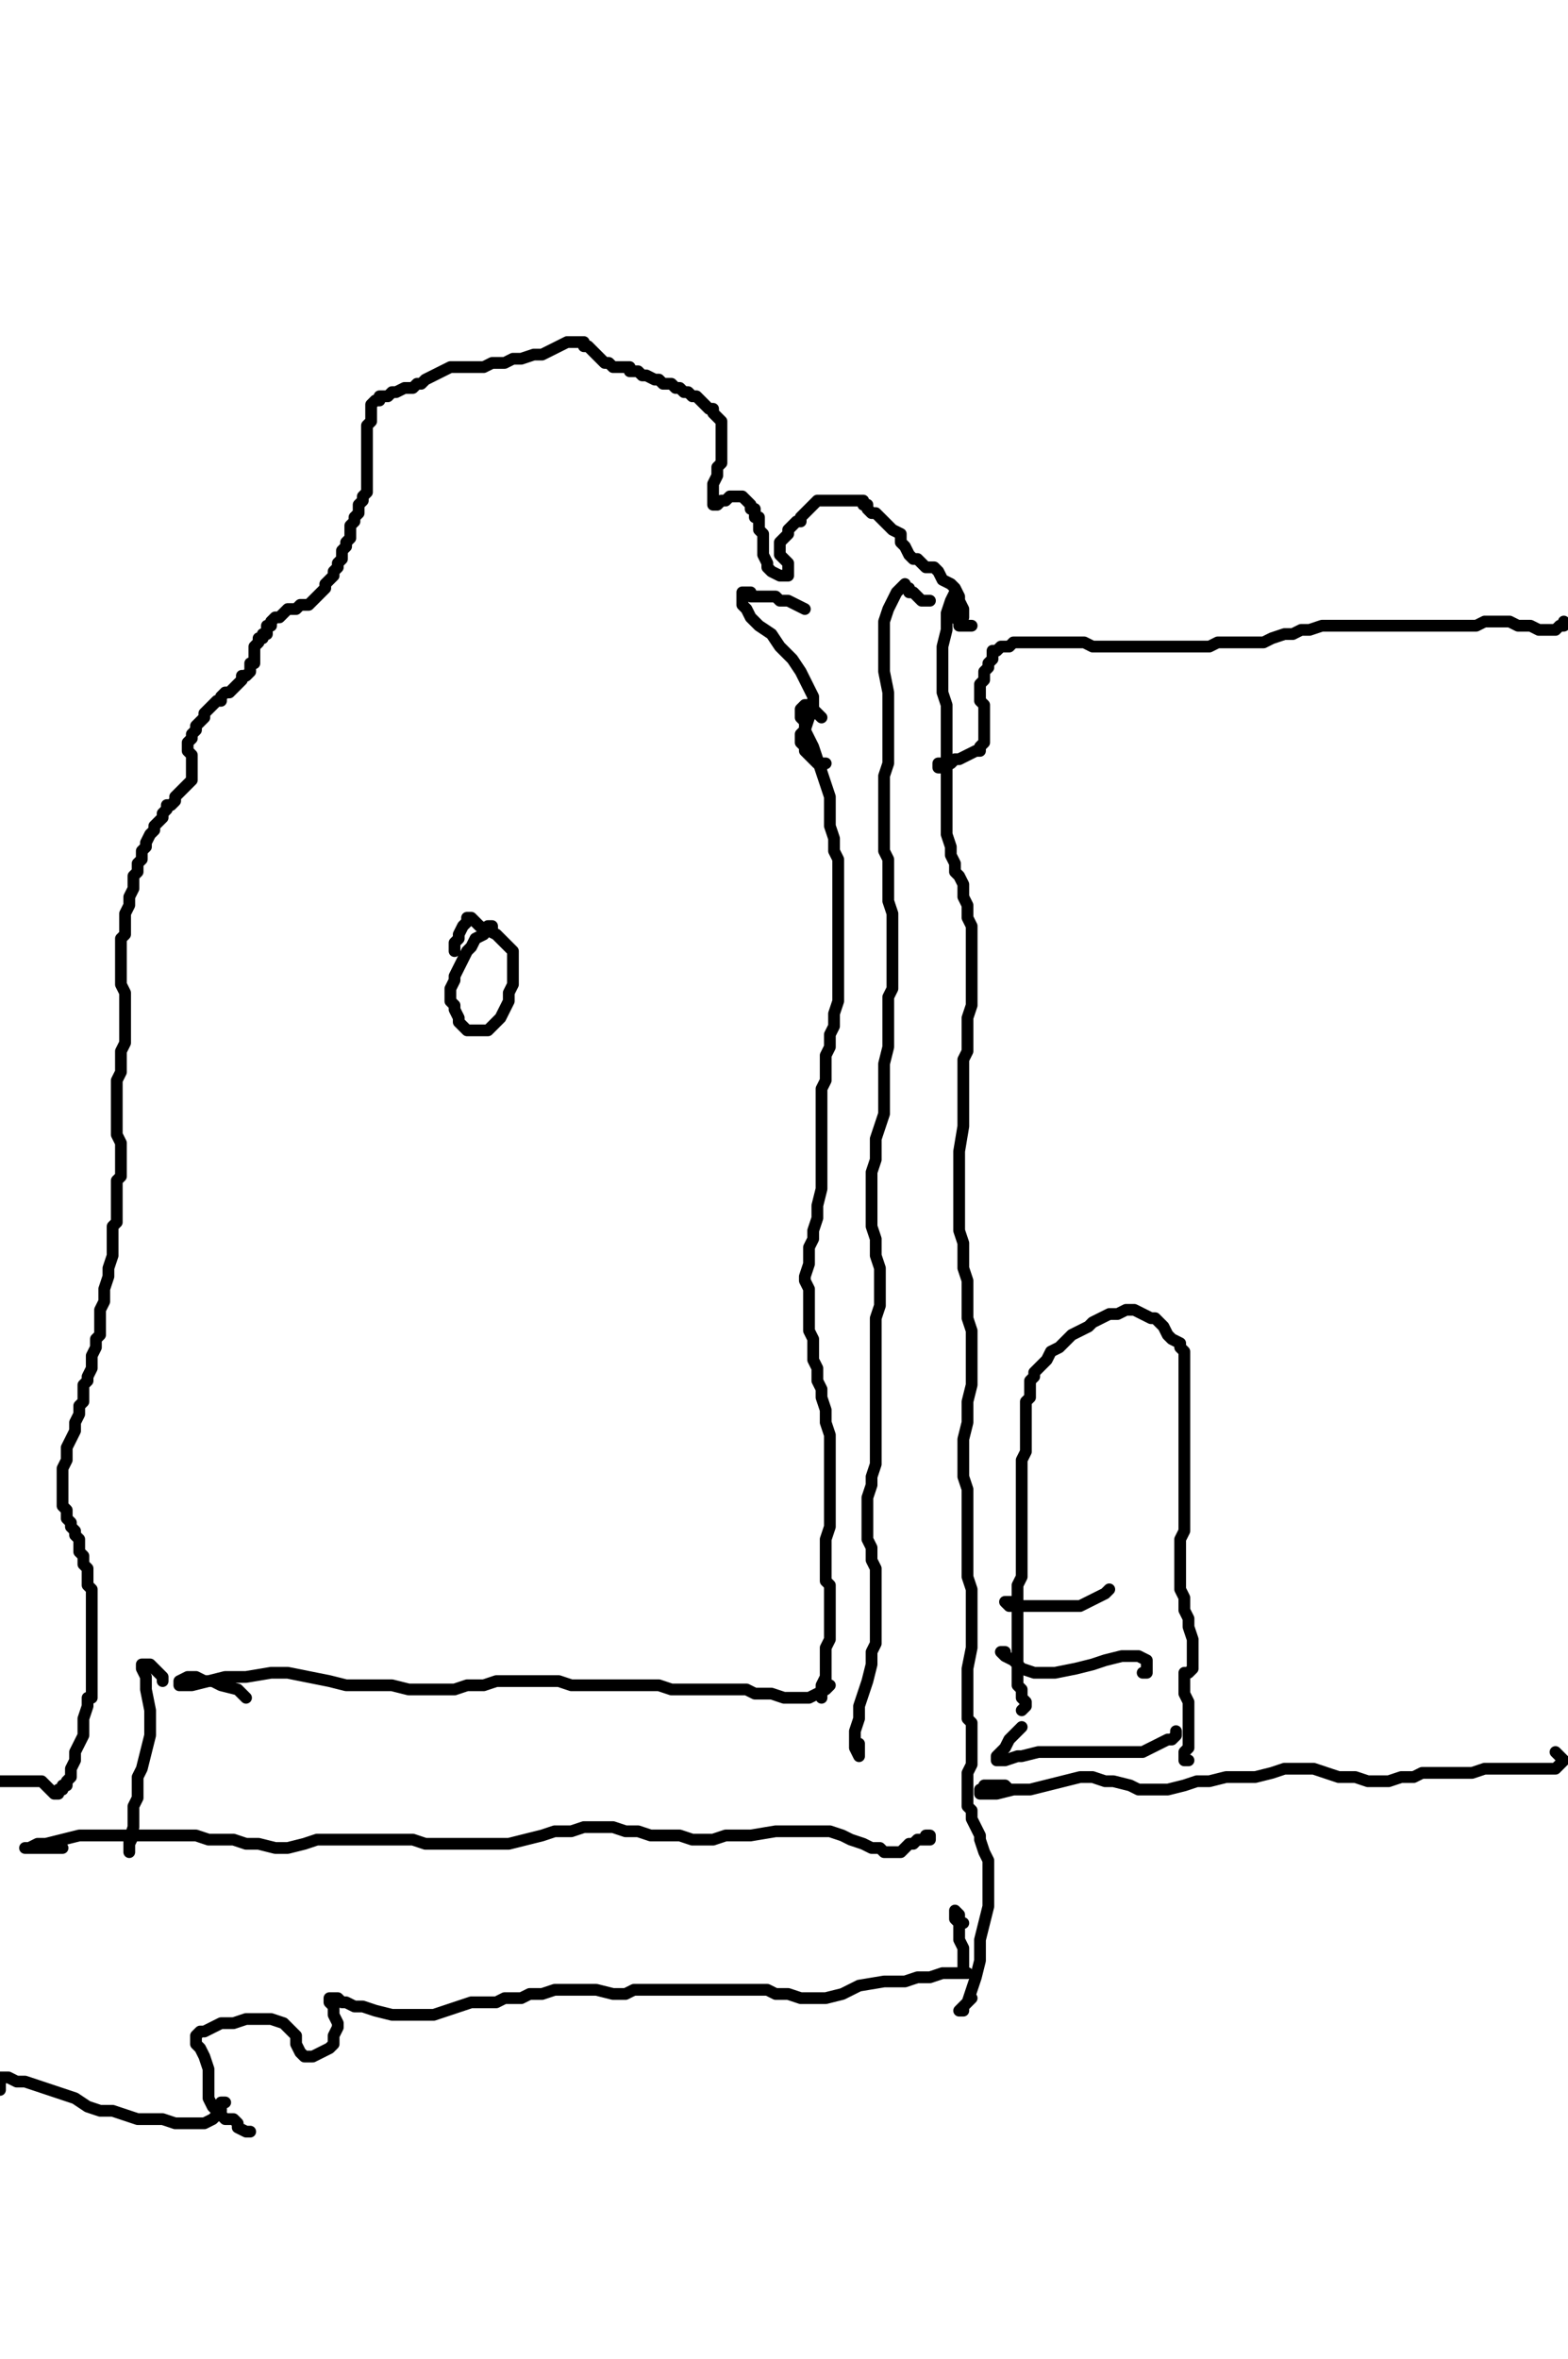 <?xml version="1.0" encoding="utf-8" ?>
<svg baseProfile="full" height="3008" version="1.1" width="2000" xmlns="http://www.w3.org/2000/svg" xmlns:ev="http://www.w3.org/2001/xml-events" xmlns:xlink="http://www.w3.org/1999/xlink"><defs /><path d="M1212.77,973.4L1202.13,978.72L1196.81,978.72L1196.81,973.4L1202.13,973.4L1207.45,973.4L1212.77,973.4L1218.09,968.09L1223.4,968.09L1234.04,962.77L1244.68,957.45L1250,957.45L1250,952.13L1255.32,946.81L1255.32,941.49L1255.32,936.17L1255.32,925.53L1255.32,920.21L1255.32,914.89L1255.32,909.57L1255.32,898.94L1250,893.62L1250,888.3L1250,877.66L1250,872.34L1255.32,867.02L1255.32,861.7L1255.32,856.38L1260.64,851.06L1260.64,845.74L1265.96,840.43L1265.96,835.11L1265.96,829.79L1271.28,829.79L1276.6,824.47L1281.91,824.47L1287.23,824.47L1292.55,819.15L1303.19,819.15L1313.83,819.15L1319.15,819.15L1329.79,819.15L1335.11,819.15L1340.43,819.15L1345.74,819.15L1351.06,819.15L1372.34,819.15L1382.98,819.15L1393.62,824.47L1404.26,824.47L1414.89,824.47L1420.21,824.47L1425.53,824.47L1430.85,824.47L1436.17,824.47L1446.81,824.47L1457.45,824.47L1468.09,824.47L1473.4,824.47L1484.04,824.47L1489.36,824.47L1494.68,824.47L1500,824.47L1510.64,824.47L1515.96,824.47L1526.6,824.47L1537.23,824.47L1542.55,824.47L1553.19,819.15L1563.83,819.15L1574.47,819.15L1585.11,819.15L1595.74,819.15L1611.7,819.15L1622.34,813.83L1638.3,808.51L1648.94,808.51L1659.57,803.19L1670.21,803.19L1686.17,797.87L1702.13,797.87L1718.09,797.87L1728.72,797.87L1739.36,797.87L1750,797.87L1760.64,797.87L1771.28,797.87L1787.23,797.87L1803.19,797.87L1813.83,797.87L1829.79,797.87L1840.43,797.87L1845.74,797.87L1851.06,797.87L1861.7,797.87L1872.34,797.87L1882.98,797.87L1893.62,792.55L1898.94,792.55L1909.57,792.55L1925.53,792.55L1936.17,797.87L1952.13,797.87L1962.77,803.19L1968.09,803.19L1978.72,803.19L1984.04,803.19L1989.36,797.87L1994.68,797.87L1994.68,792.55" fill="none" stroke="#000000" style="-webkit-tap-highlight-color: rgba(0, 0, 0, 0); stroke-linecap: round; stroke-linejoin: round; stroke-width: 15;" /><path d="M1303.19,2180.85L1308.51,2175.53L1308.51,2170.21L1303.19,2164.89L1303.19,2154.26L1297.87,2148.94L1297.87,2138.3L1297.87,2132.98L1297.87,2122.34L1297.87,2117.02L1297.87,2106.38L1297.87,2101.06L1297.87,2090.43L1297.87,2079.79L1297.87,2074.47L1297.87,2063.83L1297.87,2053.19L1297.87,2042.55L1297.87,2031.91L1297.87,2021.28L1303.19,2010.64L1303.19,2000L1303.19,1989.36L1303.19,1978.72L1303.19,1962.77L1303.19,1946.81L1303.19,1930.85L1303.19,1920.21L1303.19,1904.26L1303.19,1893.62L1303.19,1882.98L1303.19,1872.34L1303.19,1861.7L1308.51,1851.06L1308.51,1840.43L1308.51,1829.79L1308.51,1824.47L1308.51,1813.83L1308.51,1808.51L1308.51,1797.87L1308.51,1787.23L1313.83,1781.91L1313.83,1771.28L1313.83,1760.64L1319.15,1755.32L1319.15,1750L1324.47,1744.68L1329.79,1739.36L1335.11,1734.04L1340.43,1723.4L1351.06,1718.09L1367.02,1702.13L1377.66,1696.81L1388.3,1691.49L1393.62,1686.17L1404.26,1680.85L1414.89,1675.53L1425.53,1675.53L1436.17,1670.21L1446.81,1670.21L1457.45,1675.53L1468.09,1680.85L1473.4,1680.85L1478.72,1686.17L1484.04,1691.49L1489.36,1702.13L1494.68,1707.45L1505.32,1712.77L1505.32,1718.09L1510.64,1723.4L1510.64,1734.04L1510.64,1744.68L1510.64,1755.32L1510.64,1765.96L1510.64,1776.6L1510.64,1787.23L1510.64,1803.19L1510.64,1813.83L1510.64,1824.47L1510.64,1835.11L1510.64,1840.43L1510.64,1851.06L1510.64,1867.02L1510.64,1882.98L1510.64,1893.62L1510.64,1904.26L1510.64,1914.89L1510.64,1930.85L1510.64,1941.49L1510.64,1952.13L1505.32,1962.77L1505.32,1973.4L1505.32,1984.04L1505.32,1994.68L1505.32,2005.32L1505.32,2010.64L1505.32,2015.96L1505.32,2021.28L1505.32,2026.6L1510.64,2037.23L1510.64,2042.55L1510.64,2053.19L1515.96,2063.83L1515.96,2074.47L1521.28,2090.43L1521.28,2101.06L1521.28,2111.7L1521.28,2122.34L1521.28,2127.66L1515.96,2132.98L1510.64,2132.98L1510.64,2138.3L1510.64,2143.62L1510.64,2148.94L1510.64,2154.26L1510.64,2159.57L1515.96,2170.21L1515.96,2186.17L1515.96,2202.13L1515.96,2212.77L1515.96,2218.09L1515.96,2223.4L1515.96,2228.72L1510.64,2234.04L1510.64,2239.36L1510.64,2244.68L1515.96,2244.68" fill="none" stroke="#000000" style="-webkit-tap-highlight-color: rgba(0, 0, 0, 0); stroke-linecap: round; stroke-linejoin: round; stroke-width: 15;" /><path d="M1303.19,2202.13L1297.87,2207.45L1287.23,2218.09L1281.91,2228.72L1276.6,2234.04L1271.28,2239.36L1271.28,2244.68L1281.91,2244.68L1297.87,2239.36L1303.19,2239.36L1324.47,2234.04L1351.06,2234.04L1377.66,2234.04L1398.94,2234.04L1414.89,2234.04L1430.85,2234.04L1441.49,2234.04L1457.45,2234.04L1468.09,2228.72L1478.72,2223.4L1489.36,2218.09L1494.68,2218.09L1500,2212.77L1500,2207.45" fill="none" stroke="#000000" style="-webkit-tap-highlight-color: rgba(0, 0, 0, 0); stroke-linecap: round; stroke-linejoin: round; stroke-width: 15;" /><path d="M1281.91,2111.7L1281.91,2106.38L1276.6,2106.38L1281.91,2111.7L1292.55,2117.02L1303.19,2127.66L1319.15,2132.98L1345.74,2132.98L1372.34,2127.66L1393.62,2122.34L1409.57,2117.02L1430.85,2111.7L1441.49,2111.7L1452.13,2111.7L1462.77,2117.02L1462.77,2127.66L1462.77,2132.98L1457.45,2132.98" fill="none" stroke="#000000" style="-webkit-tap-highlight-color: rgba(0, 0, 0, 0); stroke-linecap: round; stroke-linejoin: round; stroke-width: 15;" /><path d="M1297.87,2042.55L1287.23,2042.55L1281.91,2042.55L1287.23,2047.87L1308.51,2047.87L1329.79,2047.87L1356.38,2047.87L1377.66,2047.87L1398.94,2037.23L1409.57,2031.91L1414.89,2026.6" fill="none" stroke="#000000" style="-webkit-tap-highlight-color: rgba(0, 0, 0, 0); stroke-linecap: round; stroke-linejoin: round; stroke-width: 15;" /><path d="M1292.55,2281.91L1287.23,2281.91L1281.91,2276.6L1276.6,2276.6L1271.28,2276.6L1265.96,2276.6L1260.64,2276.6L1255.32,2276.6L1255.32,2281.91L1250,2281.91L1250,2287.23L1255.32,2287.23L1271.28,2287.23L1292.55,2281.91L1313.83,2281.91L1335.11,2276.6L1356.38,2271.28L1377.66,2265.96L1393.62,2265.96L1409.57,2271.28L1420.21,2271.28L1441.49,2276.6L1452.13,2281.91L1468.09,2281.91L1489.36,2281.91L1510.64,2276.6L1526.6,2271.28L1542.55,2271.28L1563.83,2265.96L1579.79,2265.96L1601.06,2265.96L1622.34,2260.64L1638.3,2255.32L1659.57,2255.32L1675.53,2255.32L1691.49,2260.64L1707.45,2265.96L1728.72,2265.96L1744.68,2271.28L1755.32,2271.28L1771.28,2271.28L1787.23,2265.96L1803.19,2265.96L1813.83,2260.64L1829.79,2260.64L1840.43,2260.64L1851.06,2260.64L1867.02,2260.64L1877.66,2260.64L1893.62,2255.32L1909.57,2255.32L1925.53,2255.32L1936.17,2255.32L1946.81,2255.32L1957.45,2255.32L1973.4,2255.32L1984.04,2255.32L1989.36,2250L1994.68,2244.68L1989.36,2239.36L1984.04,2234.04" fill="none" stroke="#000000" style="-webkit-tap-highlight-color: rgba(0, 0, 0, 0); stroke-linecap: round; stroke-linejoin: round; stroke-width: 15;" /><path d="M1239.36,797.87L1234.04,797.87L1228.72,797.87L1223.4,797.87L1223.4,792.55L1218.09,787.23L1218.09,781.91L1218.09,771.28L1218.09,765.96L1218.09,760.64L1218.09,755.32L1212.77,765.96L1207.45,781.91L1207.45,803.19L1202.13,824.47L1202.13,845.74L1202.13,867.02L1202.13,882.98L1207.45,898.94L1207.45,914.89L1207.45,930.85L1207.45,946.81L1207.45,957.45L1207.45,973.4L1207.45,984.04L1207.45,994.68L1207.45,1005.32L1207.45,1015.96L1207.45,1026.6L1207.45,1037.23L1207.45,1053.19L1207.45,1063.83L1212.77,1079.79L1212.77,1090.43L1218.09,1101.06L1218.09,1111.7L1223.4,1117.02L1228.72,1127.66L1228.72,1143.62L1234.04,1154.26L1234.04,1170.21L1239.36,1180.85L1239.36,1196.81L1239.36,1207.45L1239.36,1218.09L1239.36,1228.72L1239.36,1239.36L1239.36,1250L1239.36,1260.64L1239.36,1271.28L1239.36,1281.91L1234.04,1297.87L1234.04,1308.51L1234.04,1319.15L1234.04,1329.79L1234.04,1340.43L1228.72,1351.06L1228.72,1361.7L1228.72,1377.66L1228.72,1393.62L1228.72,1409.57L1228.72,1420.21L1228.72,1436.17L1223.4,1468.09L1223.4,1489.36L1223.4,1505.32L1223.4,1521.28L1223.4,1537.23L1223.4,1547.87L1223.4,1553.19L1223.4,1569.15L1228.72,1585.11L1228.72,1601.06L1228.72,1617.02L1234.04,1632.98L1234.04,1654.26L1234.04,1670.21L1234.04,1680.85L1239.36,1696.81L1239.36,1707.45L1239.36,1718.09L1239.36,1734.04L1239.36,1750L1239.36,1765.96L1234.04,1787.23L1234.04,1803.19L1234.04,1813.83L1228.72,1835.11L1228.72,1845.74L1228.72,1861.7L1228.72,1872.34L1228.72,1882.98L1234.04,1898.94L1234.04,1914.89L1234.04,1930.85L1234.04,1946.81L1234.04,1962.77L1234.04,1973.4L1234.04,1989.36L1234.04,2010.64L1239.36,2026.6L1239.36,2042.55L1239.36,2063.83L1239.36,2079.79L1239.36,2101.06L1234.04,2127.66L1234.04,2143.62L1234.04,2159.57L1234.04,2175.53L1234.04,2191.49L1239.36,2196.81L1239.36,2202.13L1239.36,2207.45L1239.36,2212.77L1239.36,2223.4L1239.36,2228.72L1239.36,2239.36L1239.36,2250L1234.04,2260.64L1234.04,2271.28L1234.04,2276.6L1234.04,2281.91L1234.04,2287.23L1234.04,2297.87L1234.04,2303.19L1239.36,2308.51L1239.36,2319.15L1244.68,2329.79L1250,2340.43L1250,2345.74L1255.32,2361.7L1260.64,2372.34L1260.64,2382.98L1260.64,2393.62L1260.64,2404.26L1260.64,2420.21L1260.64,2430.85L1255.32,2452.13L1250,2473.4L1250,2500L1244.68,2521.28L1239.36,2537.23L1234.04,2553.19L1228.72,2558.51L1228.72,2563.83L1223.4,2563.83L1228.72,2558.51L1239.36,2547.87" fill="none" stroke="#000000" style="-webkit-tap-highlight-color: rgba(0, 0, 0, 0); stroke-linecap: round; stroke-linejoin: round; stroke-width: 15;" /><path d="M1186.17,765.96L1180.85,765.96L1175.53,765.96L1170.21,760.64L1164.89,755.32L1159.57,755.32L1159.57,750L1154.26,750L1154.26,744.68L1148.94,750L1143.62,755.32L1138.3,765.96L1132.98,776.6L1127.66,792.55L1127.66,808.51L1127.66,829.79L1127.66,856.38L1132.98,882.98L1132.98,904.26L1132.98,930.85L1132.98,952.13L1132.98,973.4L1127.66,989.36L1127.66,1000L1127.66,1015.96L1127.66,1031.91L1127.66,1047.87L1127.66,1063.83L1127.66,1074.47L1127.66,1085.11L1132.98,1095.74L1132.98,1106.38L1132.98,1117.02L1132.98,1132.98L1132.98,1148.94L1138.3,1164.89L1138.3,1175.53L1138.3,1186.17L1138.3,1202.13L1138.3,1212.77L1138.3,1223.4L1138.3,1234.04L1138.3,1239.36L1138.3,1250L1138.3,1260.64L1132.98,1271.28L1132.98,1276.6L1132.98,1287.23L1132.98,1297.87L1132.98,1308.51L1132.98,1319.15L1132.98,1335.11L1127.66,1356.38L1127.66,1367.02L1127.66,1377.66L1127.66,1388.3L1127.66,1404.26L1127.66,1420.21L1122.34,1436.17L1117.02,1452.13L1117.02,1462.77L1117.02,1478.72L1111.7,1494.68L1111.7,1505.32L1111.7,1521.28L1111.7,1531.91L1111.7,1542.55L1111.7,1553.19L1111.7,1563.83L1117.02,1579.79L1117.02,1590.43L1117.02,1601.06L1122.34,1617.02L1122.34,1632.98L1122.34,1648.94L1122.34,1664.89L1117.02,1680.85L1117.02,1691.49L1117.02,1707.45L1117.02,1723.4L1117.02,1734.04L1117.02,1750L1117.02,1760.64L1117.02,1771.28L1117.02,1787.23L1117.02,1792.55L1117.02,1803.19L1117.02,1813.83L1117.02,1824.47L1117.02,1835.11L1117.02,1845.74L1117.02,1856.38L1117.02,1867.02L1111.7,1882.98L1111.7,1893.62L1106.38,1909.57L1106.38,1925.53L1106.38,1936.17L1106.38,1946.81L1106.38,1962.77L1111.7,1973.4L1111.7,1989.36L1117.02,2000L1117.02,2010.64L1117.02,2031.91L1117.02,2047.87L1117.02,2069.15L1117.02,2085.11L1117.02,2095.74L1111.7,2106.38L1111.7,2122.34L1106.38,2143.62L1101.06,2159.57L1095.74,2175.53L1095.74,2191.49L1090.43,2207.45L1090.43,2218.09L1090.43,2228.72L1095.74,2239.36L1095.74,2228.72L1095.74,2223.4" fill="none" stroke="#000000" style="-webkit-tap-highlight-color: rgba(0, 0, 0, 0); stroke-linecap: round; stroke-linejoin: round; stroke-width: 15;" /><path d="M1223.4,776.6L1223.4,781.91L1223.4,787.23L1228.72,787.23L1228.72,781.91L1228.72,776.6L1223.4,765.96L1223.4,760.64L1218.09,750L1212.77,744.68L1202.13,739.36L1196.81,728.72L1191.49,723.4L1180.85,723.4L1175.53,718.09L1170.21,712.77L1164.89,712.77L1159.57,707.45L1154.26,696.81L1148.94,691.49L1148.94,680.85L1138.3,675.53L1132.98,670.21L1127.66,664.89L1122.34,659.57L1117.02,654.26L1111.7,654.26L1106.38,648.94L1106.38,643.62L1101.06,643.62L1101.06,638.3L1095.74,638.3L1090.43,638.3L1079.79,638.3L1074.47,638.3L1063.83,638.3L1053.19,638.3L1047.87,638.3L1042.55,638.3L1037.23,643.62L1031.91,648.94L1026.6,654.26L1021.28,659.57L1021.28,664.89L1015.96,664.89L1010.64,670.21L1005.32,675.53L1005.32,680.85L1000,686.17L994.68,691.49L994.68,696.81L994.68,702.13L994.68,707.45L1000,712.77L1005.32,718.09L1005.32,723.4L1005.32,728.72L1005.32,734.04L1000,734.04L994.68,734.04L984.04,728.72L978.72,723.4L978.72,718.09L973.4,707.45L973.4,702.13L973.4,696.81L973.4,691.49L973.4,686.17L973.4,680.85L968.09,675.53L968.09,670.21L968.09,664.89L968.09,659.57L962.77,659.57L962.77,654.26L962.77,648.94L957.45,648.94L957.45,643.62L952.13,638.3L946.81,632.98L941.49,632.98L936.17,632.98L930.85,632.98L925.53,638.3L920.21,638.3L914.89,643.62L909.57,643.62L909.57,638.3L909.57,632.98L909.57,627.66L909.57,617.02L914.89,606.38L914.89,595.74L920.21,590.43L920.21,579.79L920.21,569.15L920.21,563.83L920.21,558.51L920.21,547.87L920.21,542.55L920.21,537.23L914.89,531.91L909.57,526.6L909.57,521.28L904.26,521.28L898.94,515.96L893.62,510.64L888.3,505.32L882.98,505.32L877.66,500L872.34,500L867.02,494.68L861.7,494.68L856.38,489.36L845.74,489.36L840.43,484.04L835.11,484.04L824.47,478.72L819.15,478.72L813.83,473.4L803.19,473.4L803.19,468.09L797.87,468.09L792.55,468.09L787.23,468.09L781.91,468.09L776.6,462.77L771.28,462.77L765.96,457.45L760.64,452.13L755.32,446.81L750,441.49L744.68,441.49L744.68,436.17L739.36,436.17L734.04,436.17L728.72,436.17L723.4,436.17L712.77,441.49L702.13,446.81L691.49,452.13L680.85,452.13L664.89,457.45L654.26,457.45L643.62,462.77L632.98,462.77L627.66,462.77L617.02,468.09L611.7,468.09L601.06,468.09L595.74,468.09L585.11,468.09L574.47,468.09L563.83,473.4L553.19,478.72L542.55,484.04L537.23,489.36L531.91,489.36L526.6,494.68L521.28,494.68L515.96,494.68L505.32,500L500,500L494.68,505.32L489.36,505.32L484.04,505.32L484.04,510.64L478.72,510.64L473.4,515.96L473.4,521.28L473.4,526.6L473.4,537.23L468.09,542.55L468.09,553.19L468.09,558.51L468.09,563.83L468.09,569.15L468.09,579.79L468.09,585.11L468.09,590.43L468.09,595.74L468.09,601.06L468.09,606.38L468.09,611.7L468.09,617.02L468.09,622.34L468.09,627.66L462.77,632.98L462.77,638.3L457.45,643.62L457.45,648.94L457.45,654.26L452.13,659.57L452.13,664.89L446.81,670.21L446.81,675.53L446.81,680.85L446.81,686.17L441.49,691.49L441.49,696.81L436.17,702.13L436.17,707.45L436.17,712.77L430.85,718.09L430.85,723.4L425.53,728.72L425.53,734.04L420.21,739.36L414.89,744.68L414.89,750L409.57,755.32L404.26,760.64L398.94,765.96L393.62,771.28L382.98,771.28L377.66,776.6L367.02,776.6L361.7,781.91L356.38,787.23L351.06,787.23L345.74,792.55L345.74,797.87L340.43,797.87L340.43,803.19L340.43,808.51L335.11,808.51L335.11,813.83L329.79,813.83L329.79,819.15L324.47,824.47L324.47,829.79L324.47,835.11L324.47,840.43L324.47,845.74L319.15,845.74L319.15,851.06L319.15,856.38L313.83,861.7L308.51,861.7L308.51,867.02L303.19,872.34L297.87,877.66L292.55,882.98L287.23,882.98L281.91,888.3L281.91,893.62L276.6,893.62L271.28,898.94L265.96,904.26L260.64,909.57L260.64,914.89L255.32,920.21L250,925.53L250,930.85L244.68,936.17L244.68,941.49L239.36,946.81L239.36,952.13L239.36,957.45L244.68,962.77L244.68,968.09L244.68,973.4L244.68,978.72L244.68,984.04L244.68,989.36L244.68,994.68L239.36,1000L234.04,1005.32L228.72,1010.64L223.4,1015.96L223.4,1021.28L218.09,1026.6L212.77,1026.6L212.77,1031.91L207.45,1037.23L207.45,1042.55L202.13,1047.87L196.81,1053.19L196.81,1058.51L191.49,1063.83L186.17,1074.47L186.17,1079.79L180.85,1085.11L180.85,1095.74L175.53,1101.06L175.53,1111.7L170.21,1117.02L170.21,1127.66L170.21,1132.98L164.89,1143.62L164.89,1148.94L164.89,1154.26L159.57,1164.89L159.57,1170.21L159.57,1175.53L159.57,1180.85L159.57,1186.17L159.57,1191.49L154.26,1196.81L154.26,1202.13L154.26,1207.45L154.26,1212.77L154.26,1218.09L154.26,1223.4L154.26,1234.04L154.26,1239.36L154.26,1250L154.26,1255.32L159.57,1265.96L159.57,1271.28L159.57,1276.6L159.57,1281.91L159.57,1292.55L159.57,1297.87L159.57,1303.19L159.57,1313.83L159.57,1319.15L159.57,1329.79L154.26,1340.43L154.26,1351.06L154.26,1367.02L148.94,1377.66L148.94,1393.62L148.94,1404.26L148.94,1414.89L148.94,1430.85L148.94,1441.49L148.94,1446.81L154.26,1457.45L154.26,1468.09L154.26,1473.4L154.26,1484.04L154.26,1489.36L154.26,1494.68L154.26,1500L148.94,1505.32L148.94,1510.64L148.94,1515.96L148.94,1521.28L148.94,1526.6L148.94,1531.91L148.94,1537.23L148.94,1547.87L148.94,1558.51L143.62,1563.83L143.62,1574.47L143.62,1590.43L143.62,1601.06L138.3,1617.02L138.3,1627.66L132.98,1643.62L132.98,1654.26L132.98,1659.57L127.66,1670.21L127.66,1675.53L127.66,1680.85L127.66,1691.49L127.66,1702.13L122.34,1707.45L122.34,1718.09L117.02,1728.72L117.02,1739.36L117.02,1744.68L111.7,1755.32L111.7,1760.64L106.38,1765.96L106.38,1776.6L106.38,1787.23L101.06,1792.55L101.06,1803.19L95.74,1813.83L95.74,1824.47L90.43,1835.11L85.11,1845.74L85.11,1861.7L79.79,1872.34L79.79,1882.98L79.79,1893.62L79.79,1904.26L79.79,1909.57L79.79,1914.89L79.79,1920.21L85.11,1925.53L85.11,1930.85L85.11,1936.17L90.43,1941.49L90.43,1946.81L95.74,1952.13L95.74,1957.45L101.06,1962.77L101.06,1968.09L101.06,1973.4L101.06,1978.72L106.38,1984.04L106.38,1989.36L106.38,1994.68L111.7,2000L111.7,2010.64L111.7,2015.96L111.7,2021.28L117.02,2026.6L117.02,2031.91L117.02,2042.55L117.02,2047.87L117.02,2058.51L117.02,2069.15L117.02,2079.79L117.02,2090.43L117.02,2101.06L117.02,2111.7L117.02,2122.34L117.02,2132.98L117.02,2138.3L117.02,2148.94L117.02,2154.26L117.02,2159.57L117.02,2164.89L111.7,2164.89L111.7,2170.21L111.7,2175.53L106.38,2191.49L106.38,2202.13L106.38,2212.77L101.06,2223.4L95.74,2234.04L95.74,2244.68L90.43,2255.32L90.43,2265.96L85.11,2271.28L85.11,2276.6L79.79,2276.6L79.79,2281.91L74.47,2281.91L74.47,2287.23L69.15,2287.23L63.83,2281.91L58.51,2276.6L53.19,2271.28L42.55,2271.28L31.91,2271.28L21.28,2271.28L10.64,2271.28L5.32,2271.28L0,2271.28" fill="none" stroke="#000000" style="-webkit-tap-highlight-color: rgba(0, 0, 0, 0); stroke-linecap: round; stroke-linejoin: round; stroke-width: 15;" /><path d="M5.32,2265.96" fill="none" stroke="#000000" style="-webkit-tap-highlight-color: rgba(0, 0, 0, 0); stroke-linecap: round; stroke-linejoin: round; stroke-width: 15;" /><path d="M79.79,2356.38L69.15,2356.38L47.87,2356.38L37.23,2356.38L31.91,2356.38L37.23,2356.38L47.87,2351.06L58.51,2351.06L79.79,2345.74L101.06,2340.43L127.66,2340.43L148.94,2340.43L170.21,2340.43L186.17,2340.43L202.13,2340.43L218.09,2340.43L234.04,2340.43L250,2340.43L265.96,2345.74L281.91,2345.74L297.87,2345.74L313.83,2351.06L329.79,2351.06L351.06,2356.38L367.02,2356.38L388.3,2351.06L404.26,2345.74L420.21,2345.74L436.17,2345.74L457.45,2345.74L473.4,2345.74L494.68,2345.74L510.64,2345.74L526.6,2345.74L542.55,2351.06L558.51,2351.06L579.79,2351.06L595.74,2351.06L617.02,2351.06L632.98,2351.06L648.94,2351.06L670.21,2345.74L691.49,2340.43L707.45,2335.11L728.72,2335.11L744.68,2329.79L760.64,2329.79L771.28,2329.79L781.91,2329.79L797.87,2335.11L813.83,2335.11L829.79,2340.43L851.06,2340.43L867.02,2340.43L882.98,2345.74L898.94,2345.74L909.57,2345.74L925.53,2340.43L941.49,2340.43L957.45,2340.43L989.36,2335.11L1000,2335.11L1015.96,2335.11L1026.6,2335.11L1042.55,2335.11L1058.51,2335.11L1074.47,2340.43L1085.11,2345.74L1101.06,2351.06L1111.7,2356.38L1122.34,2356.38L1127.66,2361.7L1138.3,2361.7L1148.94,2361.7L1154.26,2356.38L1159.57,2351.06L1164.89,2351.06L1170.21,2345.74L1175.53,2345.74L1180.85,2345.74L1186.17,2345.74L1186.17,2340.43L1180.85,2340.43" fill="none" stroke="#000000" style="-webkit-tap-highlight-color: rgba(0, 0, 0, 0); stroke-linecap: round; stroke-linejoin: round; stroke-width: 15;" /><path d="M313.83,2164.89L303.19,2154.26L281.91,2148.94L271.28,2143.62L260.64,2143.62L250,2138.3L239.36,2138.3L228.72,2143.62L228.72,2148.94L234.04,2148.94L244.68,2148.94L265.96,2143.62L287.23,2138.3L313.83,2138.3L345.74,2132.98L367.02,2132.98L393.62,2138.3L420.21,2143.62L441.49,2148.94L462.77,2148.94L478.72,2148.94L500,2148.94L521.28,2154.26L542.55,2154.26L558.51,2154.26L579.79,2154.26L595.74,2148.94L617.02,2148.94L632.98,2143.62L654.26,2143.62L675.53,2143.62L691.49,2143.62L712.77,2143.62L728.72,2148.94L744.68,2148.94L765.96,2148.94L781.91,2148.94L803.19,2148.94L824.47,2148.94L840.43,2148.94L856.38,2154.26L872.34,2154.26L893.62,2154.26L909.57,2154.26L925.53,2154.26L936.17,2154.26L952.13,2154.26L962.77,2159.57L984.04,2159.57L1000,2164.89L1015.96,2164.89L1031.91,2164.89L1042.55,2159.57L1053.19,2154.26L1053.19,2148.94L1058.51,2148.94L1053.19,2154.26" fill="none" stroke="#000000" style="-webkit-tap-highlight-color: rgba(0, 0, 0, 0); stroke-linecap: round; stroke-linejoin: round; stroke-width: 15;" /><path d="M627.66,1186.17L627.66,1180.85L622.34,1180.85L617.02,1191.49L606.38,1196.81L601.06,1207.45L595.74,1212.77L590.43,1223.4L585.11,1234.04L579.79,1244.68L579.79,1250L574.47,1260.64L574.47,1265.96L574.47,1276.6L579.79,1281.91L579.79,1287.23L585.11,1297.87L585.11,1303.19L590.43,1308.51L595.74,1313.83L606.38,1313.83L611.7,1313.83L617.02,1313.83L622.34,1313.83L627.66,1308.51L638.3,1297.87L643.62,1287.23L648.94,1276.6L648.94,1265.96L654.26,1255.32L654.26,1244.68L654.26,1234.04L654.26,1223.4L654.26,1212.77L648.94,1207.45L638.3,1196.81L632.98,1191.49L622.34,1186.17L611.7,1180.85L606.38,1175.53L601.06,1170.21L595.74,1170.21L595.74,1175.53L590.43,1180.85L585.11,1191.49L585.11,1196.81L579.79,1202.13L579.79,1207.45L579.79,1212.77" fill="none" stroke="#000000" style="-webkit-tap-highlight-color: rgba(0, 0, 0, 0); stroke-linecap: round; stroke-linejoin: round; stroke-width: 15;" /><path d="M319.15,2718.09L313.83,2718.09L303.19,2712.77L303.19,2707.45L297.87,2702.13L292.55,2702.13L287.23,2702.13L281.91,2696.81L276.6,2691.49L271.28,2686.17L265.96,2675.53L265.96,2659.57L265.96,2648.94L265.96,2638.3L260.64,2622.34L255.32,2611.7L250,2606.38L250,2601.06L250,2595.74L255.32,2590.43L260.64,2590.43L271.28,2585.11L281.91,2579.79L297.87,2579.79L313.83,2574.47L329.79,2574.47L345.74,2574.47L361.7,2579.79L372.34,2590.43L377.66,2595.74L377.66,2606.38L382.98,2617.02L388.3,2622.34L393.62,2622.34L398.94,2622.34L409.57,2617.02L420.21,2611.7L425.53,2606.38L425.53,2595.74L430.85,2585.11L430.85,2579.79L425.53,2569.15L425.53,2558.51L420.21,2553.19L420.21,2547.87L425.53,2547.87L430.85,2547.87L436.17,2553.19L441.49,2553.19L452.13,2558.51L462.77,2558.51L478.72,2563.83L500,2569.15L515.96,2569.15L537.23,2569.15L553.19,2569.15L569.15,2563.83L585.11,2558.51L601.06,2553.19L617.02,2553.19L632.98,2553.19L643.62,2547.87L654.26,2547.87L664.89,2547.87L675.53,2542.55L691.49,2542.55L707.45,2537.23L723.4,2537.23L744.68,2537.23L760.64,2537.23L781.91,2542.55L797.87,2542.55L808.51,2537.23L819.15,2537.23L835.11,2537.23L840.43,2537.23L851.06,2537.23L867.02,2537.23L877.66,2537.23L888.3,2537.23L898.94,2537.23L914.89,2537.23L925.53,2537.23L941.49,2537.23L952.13,2537.23L962.77,2537.23L978.72,2537.23L989.36,2542.55L1005.32,2542.55L1021.28,2547.87L1031.91,2547.87L1053.19,2547.87L1074.47,2542.55L1095.74,2531.91L1127.66,2526.6L1154.26,2526.6L1170.21,2521.28L1186.17,2521.28L1202.13,2515.96L1218.09,2515.96L1228.72,2515.96L1234.04,2515.96L1228.72,2515.96L1228.72,2510.64L1228.72,2500L1228.72,2494.68L1228.72,2484.04L1223.4,2473.4L1223.4,2462.77L1223.4,2457.45L1223.4,2452.13L1223.4,2446.81L1223.4,2441.49L1218.09,2436.17L1218.09,2441.49L1218.09,2446.81L1223.4,2452.13L1228.72,2452.13" fill="none" stroke="#000000" style="-webkit-tap-highlight-color: rgba(0, 0, 0, 0); stroke-linecap: round; stroke-linejoin: round; stroke-width: 15;" /><path d="M0,2664.89L0,2659.57L0,2654.26L0,2648.94L5.32,2648.94L10.64,2648.94L21.28,2654.26L31.91,2654.26L47.87,2659.57L63.83,2664.89L79.79,2670.21L95.74,2675.53L111.7,2686.17L127.66,2691.49L143.62,2691.49L159.57,2696.81L175.53,2702.13L191.49,2702.13L207.45,2702.13L223.4,2707.45L239.36,2707.45L250,2707.45L260.64,2707.45L271.28,2702.13L276.6,2696.81L281.91,2691.49L281.91,2686.17L281.91,2680.85L287.23,2680.85" fill="none" stroke="#000000" style="-webkit-tap-highlight-color: rgba(0, 0, 0, 0); stroke-linecap: round; stroke-linejoin: round; stroke-width: 15;" /><path d="M1047.87,914.89L1042.55,909.57L1037.23,904.26L1031.91,898.94L1026.6,898.94L1021.28,904.26L1021.28,909.57L1021.28,914.89L1026.6,920.21L1026.6,930.85L1031.91,941.49L1037.23,952.13L1042.55,968.09L1047.87,984.04L1053.19,1000L1058.51,1015.96L1058.51,1031.91L1058.51,1053.19L1063.83,1069.15L1063.83,1085.11L1069.15,1095.74L1069.15,1111.7L1069.15,1122.34L1069.15,1143.62L1069.15,1159.57L1069.15,1170.21L1069.15,1180.85L1069.15,1196.81L1069.15,1207.45L1069.15,1218.09L1069.15,1234.04L1069.15,1250L1069.15,1260.64L1069.15,1276.6L1063.83,1292.55L1063.83,1308.51L1058.51,1319.15L1058.51,1335.11L1053.19,1345.74L1053.19,1361.7L1053.19,1377.66L1047.87,1388.3L1047.87,1404.26L1047.87,1420.21L1047.87,1441.49L1047.87,1462.77L1047.87,1473.4L1047.87,1484.04L1047.87,1494.68L1047.87,1505.32L1047.87,1515.96L1042.55,1537.23L1042.55,1553.19L1037.23,1569.15L1037.23,1579.79L1031.91,1590.43L1031.91,1601.06L1031.91,1611.7L1026.6,1627.66L1026.6,1632.98L1031.91,1643.62L1031.91,1648.94L1031.91,1659.57L1031.91,1664.89L1031.91,1670.21L1031.91,1680.85L1031.91,1686.17L1031.91,1696.81L1037.23,1707.45L1037.23,1718.09L1037.23,1734.04L1042.55,1744.68L1042.55,1760.64L1047.87,1771.28L1047.87,1781.91L1053.19,1797.87L1053.19,1813.83L1058.51,1829.79L1058.51,1845.74L1058.51,1861.7L1058.51,1877.66L1058.51,1893.62L1058.51,1914.89L1058.51,1930.85L1058.51,1946.81L1053.19,1962.77L1053.19,1978.72L1053.19,1994.68L1053.19,2005.32L1053.19,2015.96L1058.51,2021.28L1058.51,2031.91L1058.51,2042.55L1058.51,2053.19L1058.51,2063.83L1058.51,2074.47L1058.51,2085.11L1058.51,2090.43L1053.19,2101.06L1053.19,2117.02L1053.19,2127.66L1053.19,2138.3L1047.87,2148.94L1047.87,2159.57L1047.87,2164.89L1047.87,2159.57L1053.19,2148.94L1053.19,2132.98L1053.19,2117.02" fill="none" stroke="#000000" style="-webkit-tap-highlight-color: rgba(0, 0, 0, 0); stroke-linecap: round; stroke-linejoin: round; stroke-width: 15;" /><path d="M1026.6,776.6L1015.96,771.28L1005.32,765.96L994.68,765.96L989.36,760.64L978.72,760.64L973.4,760.64L962.77,760.64L957.45,760.64L957.45,755.32L952.13,755.32L946.81,755.32L946.81,760.64L946.81,765.96L946.81,771.28L952.13,776.6L957.45,787.23L968.09,797.87L984.04,808.51L994.68,824.47L1010.64,840.43L1021.28,856.38L1026.6,867.02L1031.91,877.66L1037.23,888.3L1037.23,904.26L1031.91,914.89L1026.6,930.85L1021.28,936.17L1021.28,941.49L1021.28,946.81L1026.6,952.13L1026.6,957.45L1031.91,962.77L1037.23,968.09L1042.55,973.4L1047.87,973.4L1053.19,973.4L1047.87,973.4L1047.87,978.72" fill="none" stroke="#000000" style="-webkit-tap-highlight-color: rgba(0, 0, 0, 0); stroke-linecap: round; stroke-linejoin: round; stroke-width: 15;" /><path d="M207.45,2143.62L207.45,2138.3L202.13,2132.98L196.81,2127.66L191.49,2122.34L186.17,2122.34L180.85,2122.34L180.85,2127.66L186.17,2138.3L186.17,2154.26L191.49,2180.85L191.49,2212.77L186.17,2234.04L180.85,2255.32L175.53,2265.96L175.53,2281.91L175.53,2292.55L170.21,2303.19L170.21,2319.15L170.21,2329.79L164.89,2345.74L164.89,2356.38L164.89,2361.7L164.89,2351.06L170.21,2340.43L170.21,2335.11" fill="none" stroke="#000000" style="-webkit-tap-highlight-color: rgba(0, 0, 0, 0); stroke-linecap: round; stroke-linejoin: round; stroke-width: 15;" /></svg>